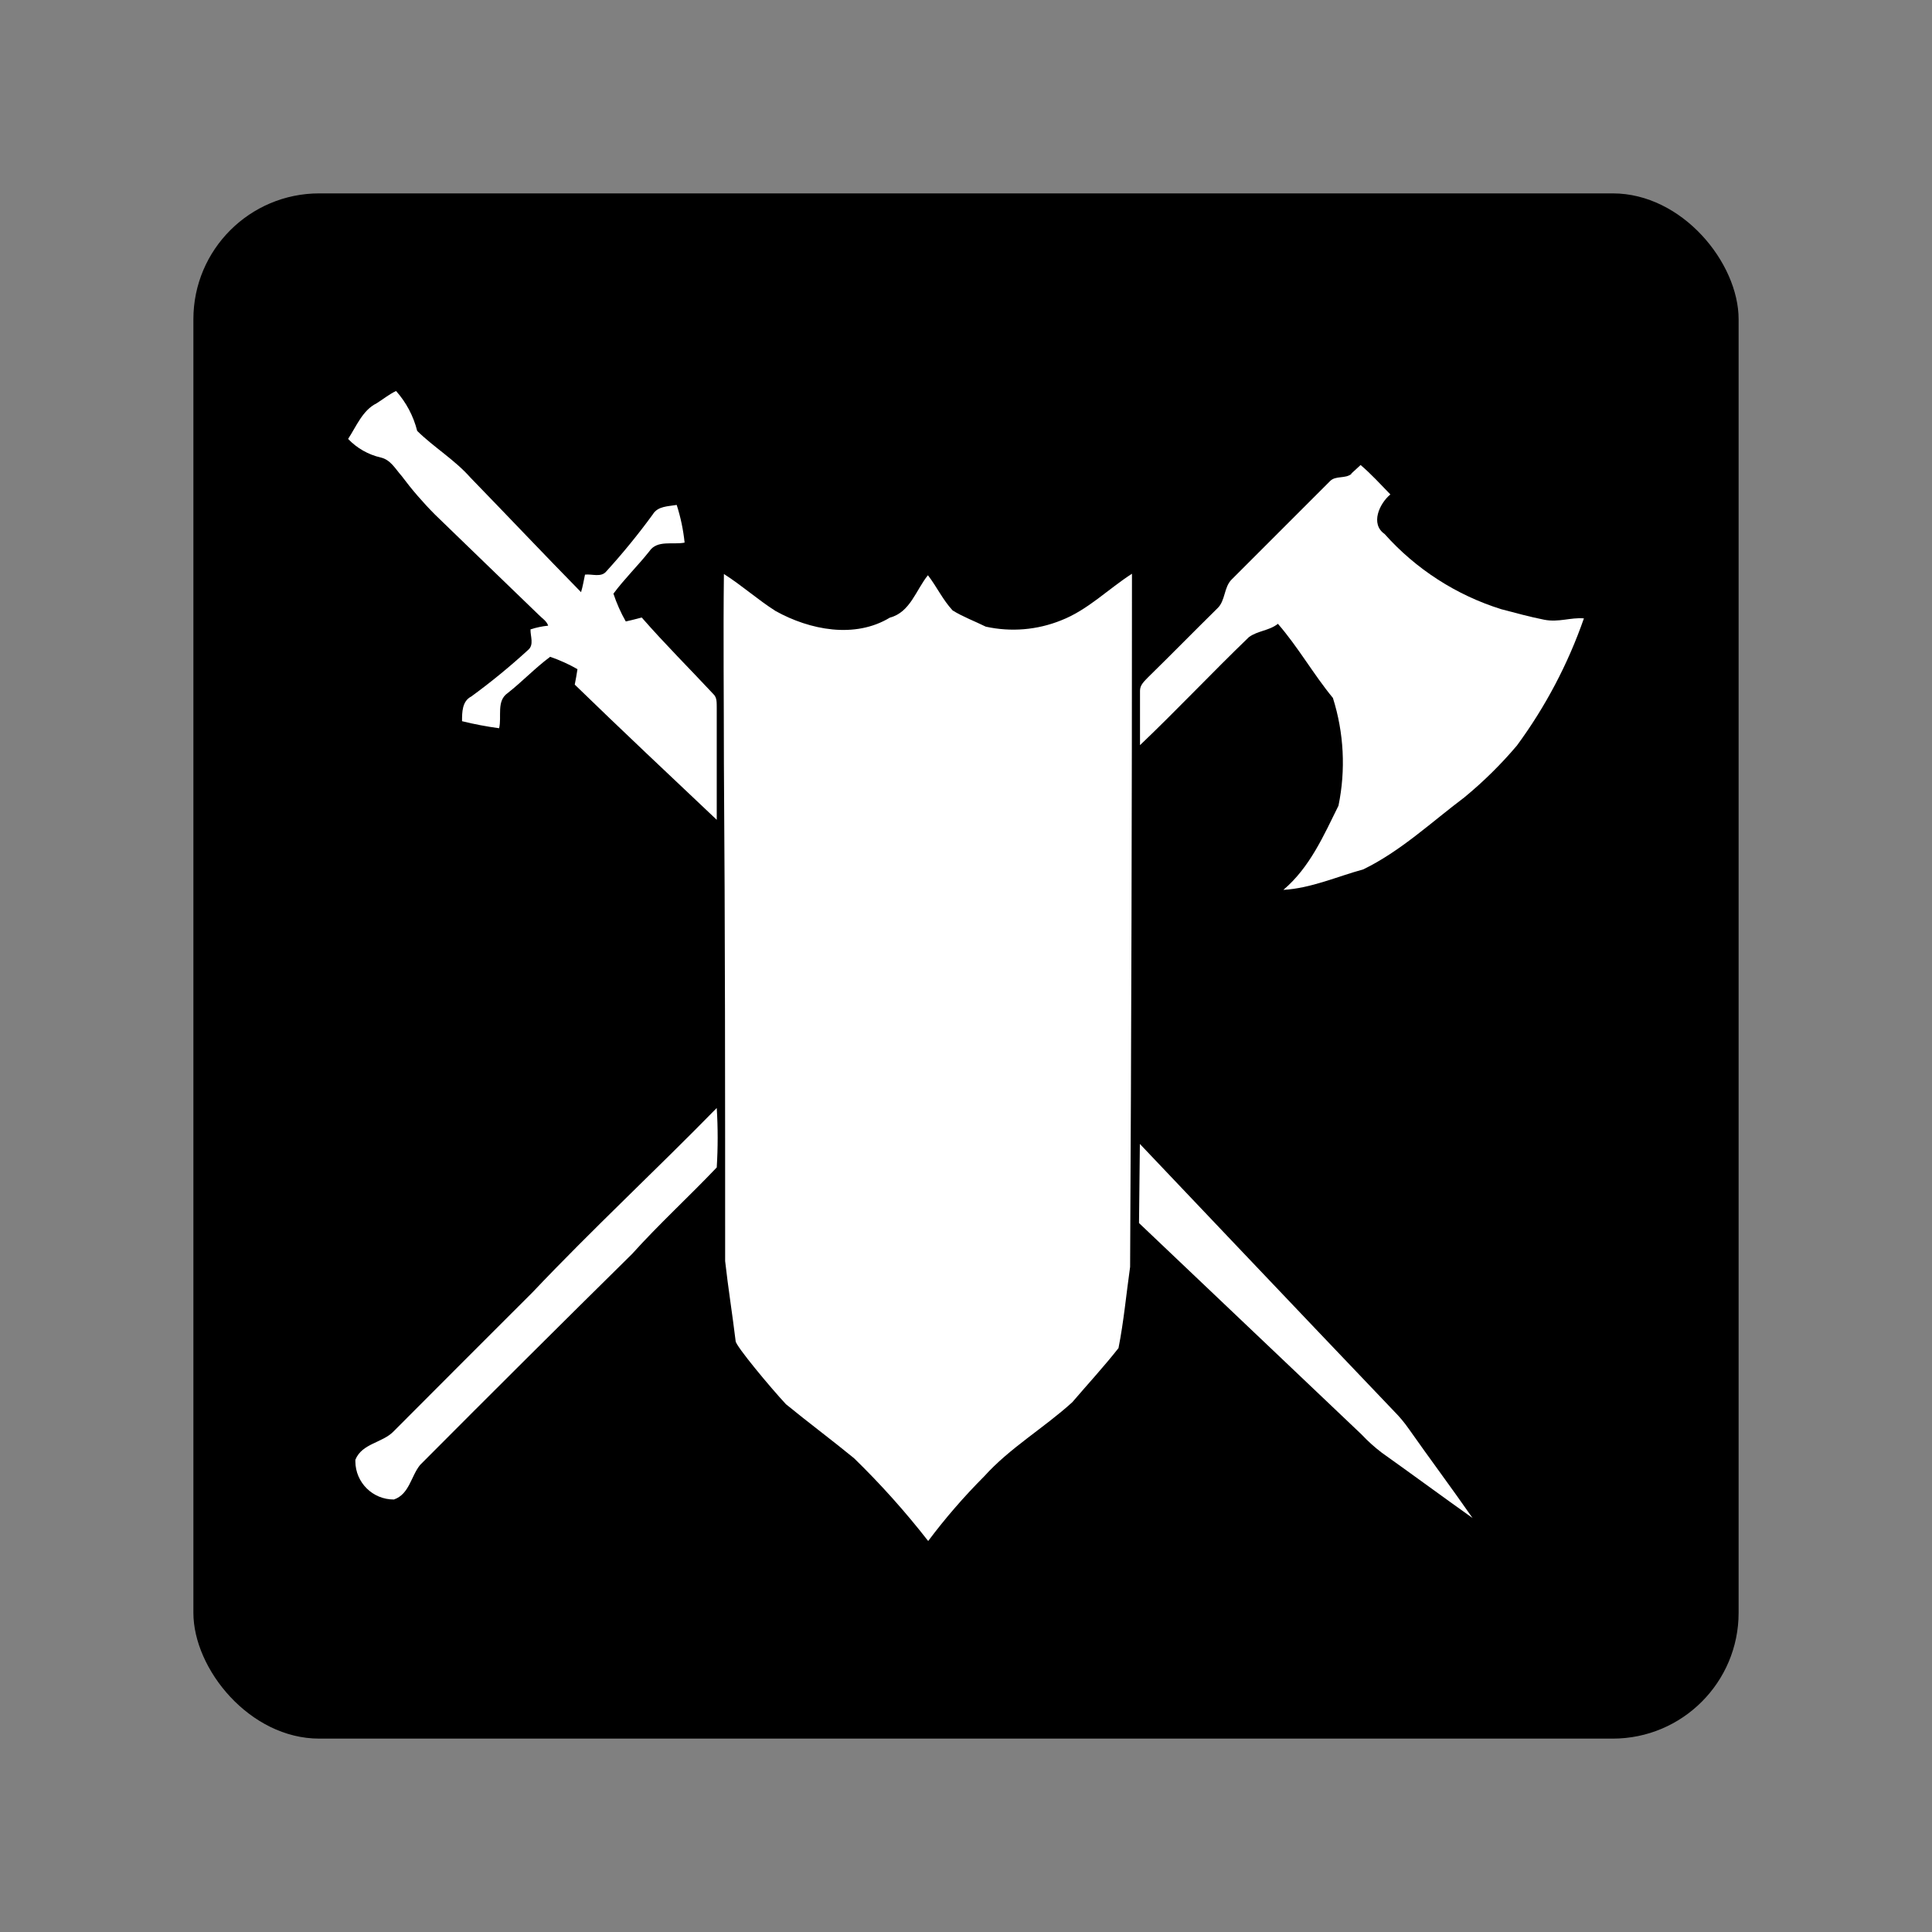 <?xml version="1.0" encoding="UTF-8"?>
<svg id="Layer_1" xmlns="http://www.w3.org/2000/svg" width="1024" height="1024" version="1.1" viewBox="0 0 1024 1024">
  <rect x="0" y="0" width="1024" height="1024" fill="#808080" stroke="none"/>
  <!-- Generator: Adobe Illustrator 29.2.1, SVG Export Plug-In . SVG Version: 2.1.0 Build 116)  -->
  <defs>
    <style>
      .st0 {
        fill: #fff;
      }
    </style>
  </defs>
  <rect x="102.5" y="102.5" width="819" height="819" rx="66.702" ry="66.702"/>
  <g id="Class_Icons">
    <g id="Fighter">
      <path class="st0" d="M199.565,213.779c3.471-2.161,6.55-4.716,10.349-6.55,5.388,6.044,9.231,13.303,11.201,21.157,8.842,8.711,19.846,15.261,28.296,24.824,19.65,20.24,38.907,40.61,58.557,60.653.917-3.013,1.441-6.223,2.096-9.301,3.733-.458,8.646,1.703,11.397-1.834,8.724-9.593,16.924-19.651,24.562-30.13,2.62-4.389,8.188-4.192,12.642-4.978,2.087,6.496,3.492,13.191,4.192,19.978-6.223,1.244-14.606-1.572-18.733,4.651-6.092,7.664-13.1,14.476-18.995,22.401,1.692,5.117,3.886,10.053,6.55,14.738,2.817-.59,5.633-1.375,8.45-2.096,12.183,13.952,25.348,27.052,37.99,40.61,2.03,1.9,1.703,4.781,1.769,7.336v59.278c-25.086-23.711-50.435-47.553-75.259-71.657.524-2.685,1.048-5.436,1.441-8.188-4.608-2.635-9.455-4.828-14.476-6.55-7.926,5.895-14.738,13.1-22.467,19.192-6.157,4.192-3.079,12.51-4.585,18.668-6.613-.888-13.172-2.134-19.65-3.733,0-4.716,0-10.611,4.913-13.1,10.471-7.645,20.508-15.867,30.065-24.628,3.341-2.751,1.179-7.336,1.31-10.939,3.043-.987,6.183-1.645,9.367-1.965-.851-2.554-3.275-3.93-5.044-5.764-18.34-17.62-36.549-35.37-54.823-52.99-6.447-6.464-12.423-13.381-17.881-20.698-3.275-3.668-5.764-8.515-11.07-9.694-6.578-1.523-12.567-4.939-17.227-9.825,4.389-6.681,7.663-15.196,15.065-18.864"/>
      <path class="st0" d="M716.229,250.982c1.703-1.441,3.209-3.013,4.913-4.519,5.633,4.781,10.611,10.283,15.786,15.589-5.829,4.847-10.742,15.655-3.079,20.96,16.639,18.657,38.033,32.444,61.897,39.89,7.533,1.965,15.065,4.061,22.729,5.568s13.951-1.31,21.025-.721c-8.398,24.115-20.365,46.834-35.501,67.4-8.453,9.992-17.792,19.2-27.903,27.51-17.423,13.1-33.733,28.492-53.513,38.121-14.083,3.865-27.707,10.021-42.379,10.873,14.017-11.856,21.353-28.755,29.213-44.606,3.911-18.978,2.897-38.641-2.947-57.116-10.349-12.576-18.405-26.921-29.147-39.3-4.585,3.668-10.808,3.668-15.392,7.074-19.65,18.929-38.121,38.579-57.705,57.247v-28.885c0-3.144,2.424-5.109,4.323-7.14,12.314-12.052,24.366-24.366,36.68-36.483,4.388-4.126,3.341-11.2,7.663-15.393,17.467-17.467,34.802-34.802,52.007-52.007,3.013-3.144,8.188-1.114,11.463-3.93"/>
      <path class="st0" d="M383.685,304.234c9.498,6.026,17.947,13.624,27.444,19.65,18.078,10.022,41.92,14.738,60.522,3.472,10.808-2.817,13.821-14.672,20.174-22.467,4.585,5.96,7.925,13.1,13.1,18.668,5.502,3.406,11.725,5.699,17.554,8.58,13.35,2.945,27.279,1.78,39.955-3.341,14.148-5.502,24.956-16.637,37.531-24.694,0,122.267-.327,244.73-.983,367.39-2.031,14.279-3.34,28.82-6.157,43.033-7.729,9.825-16.31,19.126-24.497,28.689-15.065,13.689-33.077,24.17-46.702,39.3-10.684,10.707-20.599,22.154-29.671,34.257-12.079-15.512-25.21-30.175-39.3-43.885-11.921-9.759-24.235-18.929-36.09-28.624-8.056-8.646-26.527-30.785-26.658-33.405-1.703-14.148-3.996-28.296-5.568-42.444,0-87.835,0-175.737-.655-263.506,0-33.667-.393-67.4,0-101.067"/>
      <path class="st0" d="M282.226,684.985c31.702-33.471,65.5-64.845,97.66-97.726.655,10.492.655,21.014,0,31.505-14.738,15.524-30.589,29.999-44.868,45.85-37.641,37.117-75.085,74.386-112.332,111.808-4.847,5.895-5.698,15.524-13.886,18.34-11.214.081-20.37-8.944-20.451-20.158-.002-.311.003-.622.015-.933,3.603-8.777,14.41-8.842,20.37-15.13,24.41-24.497,48.907-49.016,73.491-73.557"/>
      <path class="st0" d="M604.158,606.32s89.735,94.582,134.733,141.676c2.838,2.849,5.425,5.939,7.729,9.236,11.135,15.851,22.794,31.44,33.863,47.357-16.113-11.462-32.029-23.187-48.142-34.65-3.844-2.927-7.437-6.169-10.742-9.694l-117.9-112.005.458-41.92Z"/>
    </g>
  </g>
</svg>
